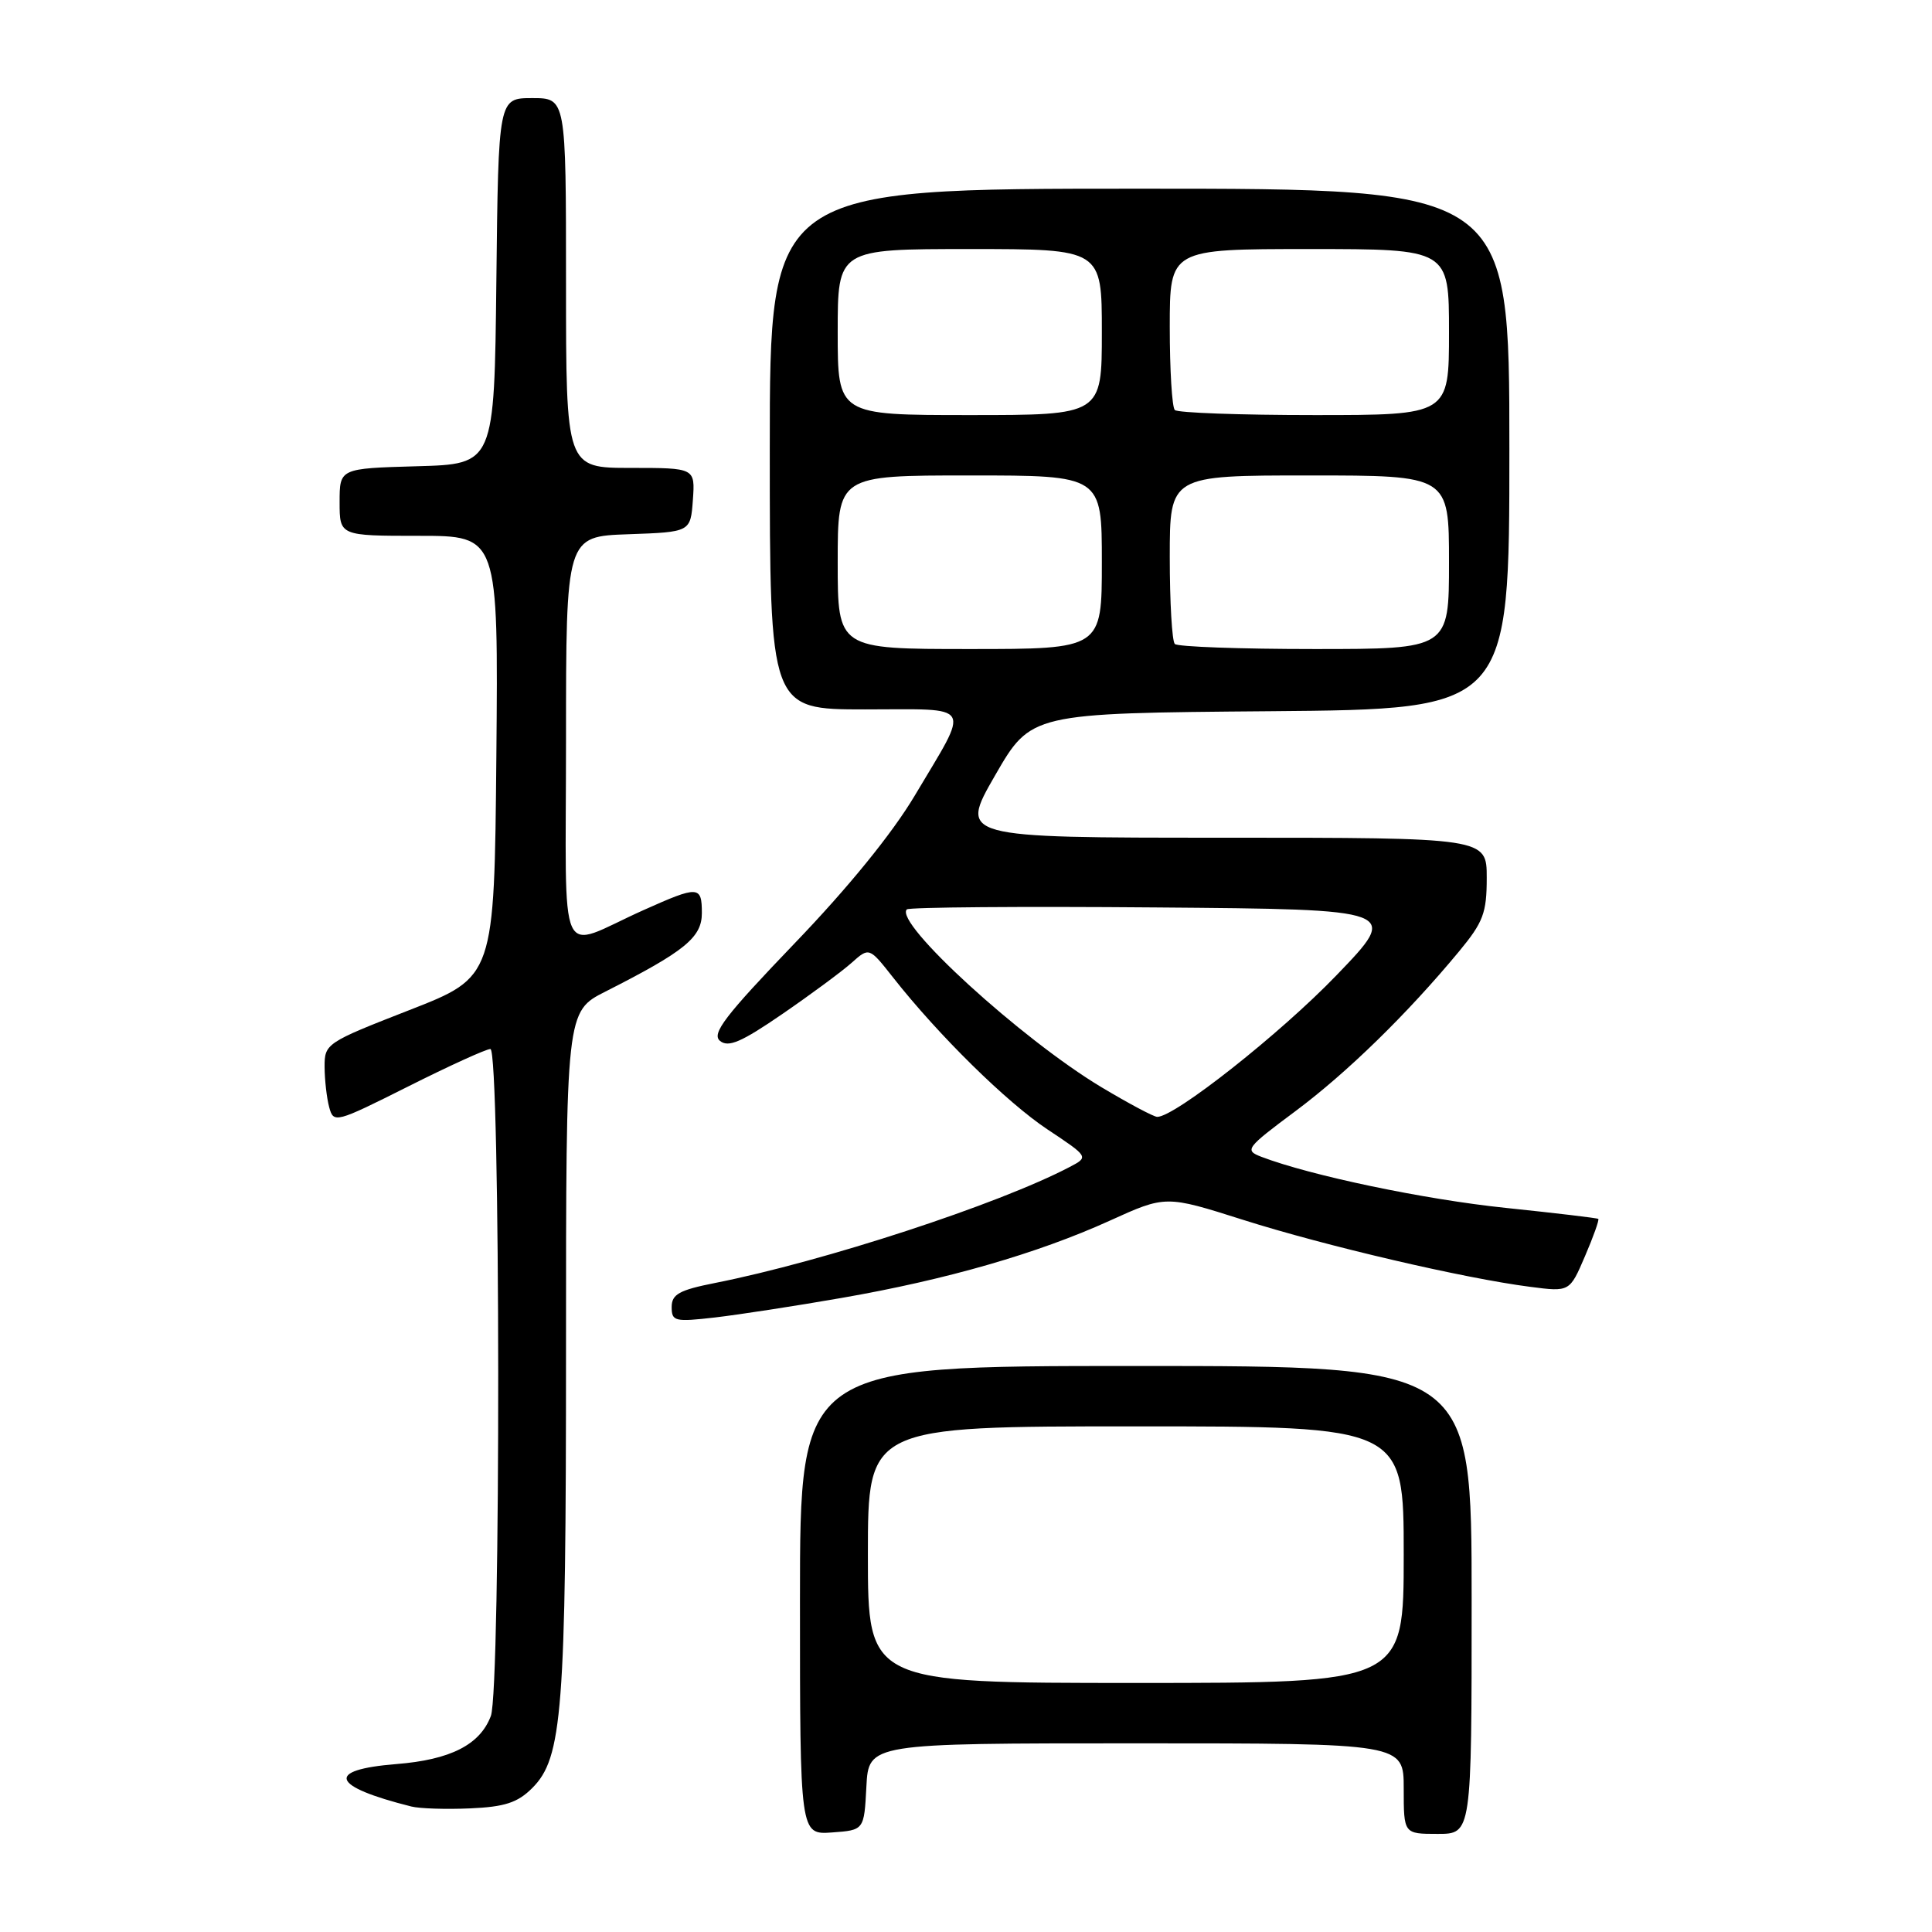 <?xml version="1.0" encoding="UTF-8" standalone="no"?>
<!DOCTYPE svg PUBLIC "-//W3C//DTD SVG 1.1//EN" "http://www.w3.org/Graphics/SVG/1.1/DTD/svg11.dtd" >
<svg xmlns="http://www.w3.org/2000/svg" xmlns:xlink="http://www.w3.org/1999/xlink" version="1.1" viewBox="0 0 256 256">
 <g >
 <path fill="currentColor"
d=" M 114.80 236.75 C 115.10 231.00 115.10 231.00 150.55 231.00 C 186.00 231.00 186.00 231.00 186.00 237.00 C 186.00 243.00 186.00 243.00 190.50 243.00 C 195.00 243.00 195.00 243.00 195.00 212.00 C 195.00 181.00 195.00 181.00 150.50 181.00 C 106.00 181.00 106.00 181.00 106.00 212.06 C 106.00 243.11 106.00 243.11 110.25 242.81 C 114.50 242.50 114.50 242.50 114.80 236.75 Z  M 70.52 236.93 C 74.53 232.93 75.00 226.80 75.00 178.88 C 75.00 134.03 75.00 134.03 80.24 131.38 C 90.75 126.05 93.00 124.22 93.00 120.99 C 93.00 117.35 92.56 117.33 85.28 120.59 C 73.66 125.79 75.00 128.75 75.00 98.02 C 75.00 71.08 75.00 71.08 83.25 70.79 C 91.50 70.50 91.50 70.50 91.81 66.25 C 92.11 62.00 92.11 62.00 83.56 62.00 C 75.00 62.00 75.00 62.00 75.00 37.50 C 75.00 13.00 75.00 13.00 70.52 13.00 C 66.04 13.00 66.04 13.00 65.77 37.25 C 65.50 61.50 65.50 61.50 55.25 61.78 C 45.00 62.07 45.00 62.07 45.00 66.53 C 45.00 71.00 45.00 71.00 55.52 71.00 C 66.03 71.00 66.03 71.00 65.77 100.22 C 65.50 129.45 65.50 129.45 54.25 133.84 C 43.23 138.14 43.00 138.29 43.01 141.36 C 43.02 143.09 43.29 145.49 43.62 146.71 C 44.20 148.86 44.44 148.80 54.09 143.96 C 59.52 141.23 64.42 139.00 64.98 139.00 C 66.32 139.00 66.38 223.87 65.04 227.38 C 63.60 231.19 59.69 233.18 52.50 233.75 C 43.06 234.51 43.84 236.70 54.50 239.37 C 55.60 239.65 59.11 239.76 62.29 239.62 C 66.89 239.42 68.59 238.86 70.52 236.93 Z  M 111.53 171.98 C 125.40 169.57 137.45 166.10 147.02 161.76 C 154.46 158.38 154.46 158.38 164.73 161.64 C 175.64 165.10 194.06 169.40 202.75 170.51 C 207.99 171.19 207.99 171.19 210.02 166.45 C 211.14 163.85 211.93 161.62 211.78 161.51 C 211.62 161.39 206.10 160.74 199.50 160.05 C 188.78 158.94 173.64 155.77 167.13 153.28 C 164.88 152.41 165.09 152.12 171.63 147.25 C 178.51 142.12 186.46 134.36 193.33 126.07 C 196.54 122.19 197.00 120.98 197.00 116.32 C 197.00 111.00 197.00 111.00 162.05 111.00 C 127.10 111.00 127.10 111.00 131.85 102.75 C 136.61 94.50 136.61 94.50 168.30 94.24 C 200.00 93.97 200.00 93.97 200.00 59.49 C 200.00 25.00 200.00 25.00 151.00 25.00 C 102.00 25.00 102.00 25.00 102.00 59.50 C 102.00 94.00 102.00 94.00 114.61 94.00 C 129.20 94.00 128.61 92.97 121.21 105.42 C 118.23 110.43 112.38 117.63 105.25 125.04 C 96.05 134.63 94.26 136.97 95.40 137.92 C 96.51 138.83 98.22 138.10 103.65 134.37 C 107.42 131.78 111.55 128.73 112.84 127.58 C 115.17 125.50 115.17 125.50 118.32 129.50 C 124.36 137.18 133.40 146.07 138.82 149.67 C 144.28 153.30 144.28 153.30 141.72 154.64 C 132.27 159.59 109.19 167.14 94.75 170.00 C 90.00 170.94 89.00 171.50 89.00 173.19 C 89.00 175.09 89.41 175.18 94.75 174.57 C 97.91 174.20 105.46 173.04 111.53 171.98 Z  M 115.00 206.00 C 115.00 189.00 115.00 189.00 150.50 189.00 C 186.00 189.00 186.00 189.00 186.00 206.00 C 186.00 223.00 186.00 223.00 150.50 223.00 C 115.00 223.00 115.00 223.00 115.00 206.00 Z  M 145.93 144.05 C 135.32 137.68 118.42 122.24 120.16 120.50 C 120.46 120.21 135.28 120.09 153.10 120.24 C 185.50 120.50 185.50 120.50 177.08 129.24 C 169.65 136.96 155.66 148.01 153.34 147.99 C 152.88 147.99 149.54 146.21 145.93 144.05 Z  M 111.00 74.50 C 111.00 63.00 111.00 63.00 128.50 63.00 C 146.00 63.00 146.00 63.00 146.00 74.50 C 146.00 86.00 146.00 86.00 128.50 86.00 C 111.00 86.00 111.00 86.00 111.00 74.50 Z  M 155.67 85.33 C 155.30 84.97 155.00 79.79 155.00 73.83 C 155.00 63.00 155.00 63.00 173.50 63.00 C 192.00 63.00 192.00 63.00 192.00 74.50 C 192.00 86.00 192.00 86.00 174.17 86.00 C 164.36 86.00 156.03 85.70 155.67 85.33 Z  M 111.00 44.00 C 111.00 33.00 111.00 33.00 128.50 33.00 C 146.00 33.00 146.00 33.00 146.00 44.00 C 146.00 55.00 146.00 55.00 128.50 55.00 C 111.00 55.00 111.00 55.00 111.00 44.00 Z  M 155.67 54.33 C 155.30 53.97 155.00 49.02 155.00 43.33 C 155.00 33.00 155.00 33.00 173.50 33.00 C 192.00 33.00 192.00 33.00 192.00 44.00 C 192.00 55.00 192.00 55.00 174.17 55.00 C 164.36 55.00 156.03 54.70 155.67 54.33 Z "/>
</g>
</svg>
